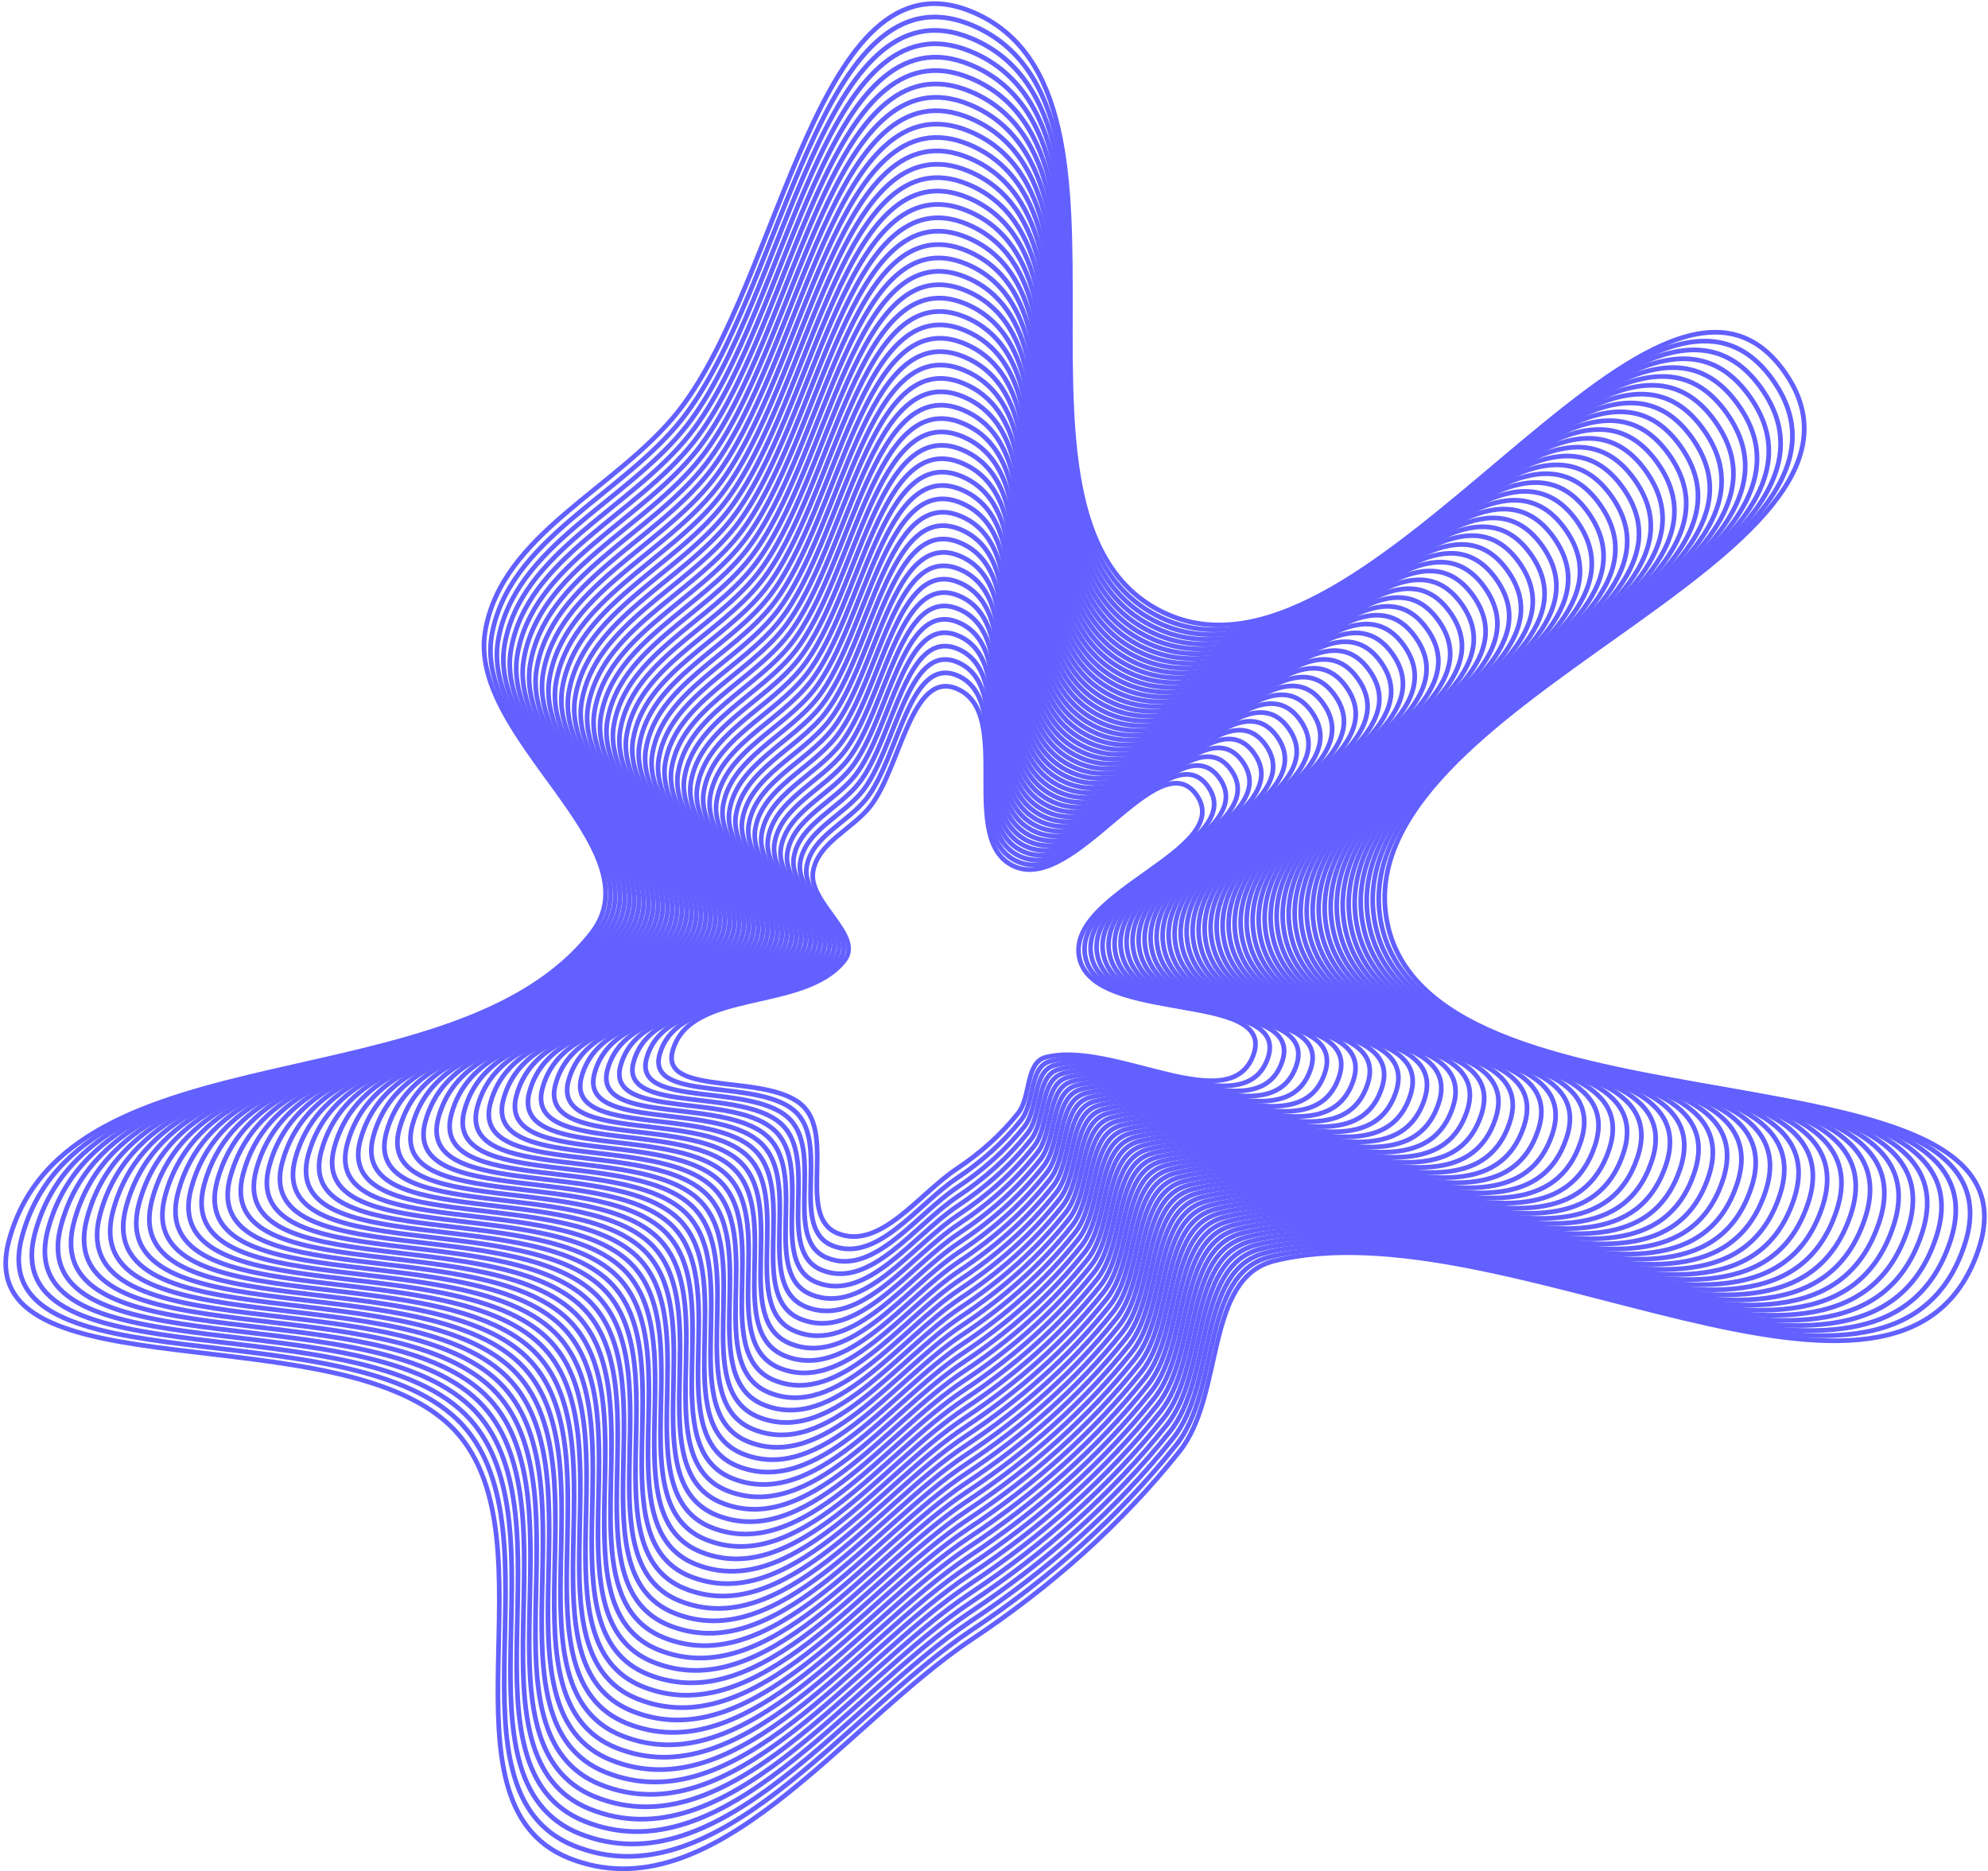 <svg width="546" height="514" viewBox="0 0 546 514" fill="none" xmlns="http://www.w3.org/2000/svg">
<path fill-rule="evenodd" clip-rule="evenodd" d="M262.769 189.154C278.753 195.812 262.765 230.96 278.597 237.973C295.183 245.32 318.113 203.517 328.611 218.319C339.387 233.512 292.445 244.975 296.465 263.166C300.445 281.182 350.259 272.018 344.336 289.492C338.143 307.76 305.93 285.676 287.236 290.387C281.604 291.807 283.214 301.27 279.588 305.812C274.81 311.797 269.143 316.792 262.769 321.036C252.321 327.992 241.733 343.452 230.088 338.771C218.903 334.276 229.052 313.165 220.957 304.229C212.019 294.362 181.233 301.54 184.721 288.688C189.44 271.298 220.822 278.005 231.924 263.817C237.314 256.927 221.865 248.001 223.308 239.371C224.634 231.445 234.04 227.797 239.004 221.48C247.372 210.831 250.271 183.948 262.769 189.154Z" stroke="#6260FF" stroke-width="1.284"/>
<path fill-rule="evenodd" clip-rule="evenodd" d="M266.964 3.244C321.125 25.811 266.951 144.939 320.596 168.707C376.797 193.607 454.497 51.925 490.069 102.092C526.582 153.586 367.522 192.437 381.141 254.093C394.629 315.157 563.424 284.096 543.352 343.32C522.368 405.235 413.214 330.386 349.872 346.355C330.786 351.167 336.241 383.242 323.957 398.633C307.765 418.92 288.561 435.848 266.964 450.232C231.56 473.811 195.685 526.21 156.224 510.344C118.326 495.106 152.714 423.557 125.285 393.268C94.999 359.826 -9.318 384.154 2.499 340.596C18.491 281.655 124.827 304.389 162.445 256.3C180.711 232.949 128.361 202.696 133.251 173.446C137.743 146.581 169.616 134.219 186.437 112.807C214.792 76.714 224.615 -14.402 266.964 3.244Z" stroke="#6260FF" stroke-width="1.284"/>
<path d="M279.42 236.615C262.847 229.274 279.583 192.479 262.851 185.509C249.768 180.059 246.733 208.201 237.973 219.349C232.777 225.963 222.93 229.781 221.542 238.079C220.031 247.113 236.204 256.457 230.561 263.669C218.94 278.523 186.088 271.501 181.148 289.706C177.497 303.16 209.725 295.645 219.081 305.975C227.555 315.33 216.931 337.429 228.639 342.136C240.83 347.036 251.914 330.852 262.851 323.569C269.523 319.126 275.456 313.898 280.458 307.632C284.254 302.878 282.568 292.971 288.464 291.485C308.033 286.552 341.755 309.671 348.238 290.547C354.439 272.255 302.292 281.849 298.125 262.988C293.917 243.944 343.057 231.945 331.777 216.04C320.787 200.545 296.783 244.306 279.42 236.615Z" stroke="#6260FF" stroke-width="1.284"/>
<path d="M280.244 235.256C262.929 227.587 280.414 189.145 262.934 181.863C249.265 176.169 246.094 205.571 236.943 217.218C231.514 224.127 221.226 228.117 219.776 236.786C218.198 246.225 235.095 255.987 229.199 263.522C217.058 279.04 182.736 271.704 177.575 290.723C173.761 304.779 207.43 296.929 217.205 307.72C226.058 317.494 214.959 340.583 227.191 345.5C239.928 350.619 251.507 333.711 262.934 326.102C269.904 321.46 276.102 315.998 281.328 309.452C285.293 304.485 283.533 294.135 289.693 292.582C310.137 287.429 345.368 311.582 352.14 291.602C358.619 272.492 304.139 282.515 299.785 262.81C295.39 242.914 346.728 230.377 334.943 213.761C323.461 197.572 298.383 243.292 280.244 235.256Z" stroke="#6260FF" stroke-width="1.284"/>
<path d="M281.067 233.898C263.011 225.9 281.245 185.812 263.016 178.218C248.762 172.28 245.456 202.942 235.912 215.087C230.25 222.293 219.523 226.453 218.011 235.493C216.365 245.336 233.985 255.517 227.837 263.375C215.175 279.557 179.385 271.907 174.002 291.741C170.025 306.399 205.136 298.212 215.329 309.466C224.562 319.659 212.987 343.736 225.743 348.864C239.025 354.203 251.1 336.57 263.016 328.635C270.285 323.795 276.749 318.098 282.198 311.272C286.333 306.092 284.497 295.299 290.921 293.679C312.241 288.305 348.98 313.493 356.043 292.658C362.799 272.728 305.985 283.181 301.446 262.632C296.862 241.884 350.398 228.81 338.109 211.482C326.136 194.6 299.984 242.278 281.067 233.898Z" stroke="#6260FF" stroke-width="1.284"/>
<path d="M281.89 232.54C263.092 224.213 282.075 182.479 263.097 174.573C248.258 168.391 244.816 200.312 234.88 212.957C228.986 220.458 217.818 224.789 216.244 234.201C214.53 244.448 232.874 255.047 226.473 263.227C213.292 280.074 176.031 272.11 170.428 292.759C166.287 308.019 202.84 299.496 213.452 311.212C223.064 321.823 211.014 346.89 224.294 352.228C238.121 357.786 250.691 339.429 263.097 331.168C270.665 326.129 277.394 320.199 283.067 313.092C287.372 307.7 285.46 296.463 292.148 294.777C314.343 289.182 352.591 315.405 359.944 293.713C366.977 272.965 307.831 283.847 303.105 262.454C298.333 240.854 354.068 227.243 341.273 209.203C328.809 191.627 301.583 241.264 281.89 232.54Z" stroke="#6260FF" stroke-width="1.284"/>
<path d="M282.715 231.182C263.176 222.527 282.907 179.145 263.181 170.927C247.756 164.502 244.178 197.682 233.851 210.826C227.724 218.623 216.115 223.125 214.479 232.908C212.698 243.56 231.765 254.576 225.112 263.08C211.411 280.592 172.681 272.313 166.857 293.777C162.552 309.639 200.547 300.78 211.578 312.958C221.568 323.988 209.043 350.043 222.847 355.592C237.219 361.37 250.286 342.288 263.181 333.702C271.047 328.464 278.041 322.299 283.939 314.912C288.413 309.307 286.426 297.627 293.377 295.874C316.448 290.059 356.205 317.316 363.848 294.769C371.158 273.202 309.679 284.513 304.766 262.276C299.806 239.824 357.739 225.676 344.441 206.924C331.484 188.655 303.184 240.25 282.715 231.182Z" stroke="#6260FF" stroke-width="1.284"/>
<path d="M283.537 229.824C263.257 220.84 283.737 175.812 263.262 167.282C247.252 160.612 243.538 195.052 232.819 208.695C226.46 216.788 214.411 221.461 212.712 231.615C210.864 242.671 230.654 254.106 223.749 262.932C209.528 281.109 169.328 272.516 163.282 294.795C158.815 311.259 198.252 302.063 209.701 314.704C220.07 326.152 207.07 353.197 221.397 358.956C236.315 364.953 249.878 345.147 263.262 336.235C271.426 330.798 278.686 324.4 284.807 316.732C289.452 310.914 287.389 298.79 294.605 296.972C318.551 290.936 359.816 319.227 367.749 295.824C375.337 273.439 311.525 285.179 306.426 262.098C301.277 238.794 361.409 224.109 347.605 204.645C334.158 185.683 304.784 239.236 283.537 229.824Z" stroke="#6260FF" stroke-width="1.284"/>
<path d="M284.36 228.466C263.339 219.153 284.568 172.479 263.344 163.637C246.749 156.723 242.899 192.423 231.788 206.564C225.197 214.953 212.707 219.797 210.946 230.323C209.03 241.783 229.544 253.636 222.386 262.785C207.645 281.626 165.976 272.719 159.709 295.813C155.078 312.879 195.957 303.347 207.825 316.45C218.573 328.317 205.098 356.35 219.949 362.32C235.412 368.537 249.47 348.007 263.344 338.768C271.807 333.133 279.332 326.5 285.677 318.552C290.491 312.521 288.354 299.954 295.833 298.069C320.654 291.812 363.428 321.138 371.651 296.88C379.516 273.676 313.371 285.846 308.086 261.921C302.749 237.763 365.079 222.542 350.771 202.366C336.832 182.71 306.384 238.222 284.36 228.466Z" stroke="#6260FF" stroke-width="1.284"/>
<path d="M285.184 227.108C263.421 217.467 285.399 169.145 263.426 159.992C246.246 152.834 242.261 189.793 230.758 204.433C223.933 213.118 211.003 218.133 209.181 229.03C207.197 240.895 228.435 253.166 221.024 262.638C205.763 282.144 162.624 272.922 156.137 296.83C151.342 314.499 193.663 304.631 205.949 318.196C217.077 330.481 203.126 359.504 218.501 365.685C234.509 372.12 249.063 350.866 263.426 341.302C272.188 335.467 279.979 328.601 286.547 320.372C291.531 314.129 289.318 301.118 297.061 299.167C322.758 292.689 367.04 323.05 375.553 297.935C383.696 273.913 315.218 286.512 309.746 261.743C304.221 236.733 368.75 220.974 353.937 200.087C339.506 179.738 307.984 237.208 285.184 227.108Z" stroke="#6260FF" stroke-width="1.284"/>
<path d="M286.008 225.749C263.503 215.78 286.23 165.812 263.509 156.346C245.743 148.945 241.622 187.163 229.727 202.302C222.67 211.283 209.299 216.469 207.415 227.737C205.363 240.006 227.325 252.696 219.662 262.49C203.881 282.661 159.272 273.125 152.564 297.848C147.606 316.119 191.368 305.914 204.073 319.941C215.58 332.646 201.154 362.657 217.053 369.049C233.607 375.704 248.656 353.725 263.509 343.835C272.569 337.802 280.625 330.701 287.417 322.192C292.571 315.736 290.282 302.282 298.289 300.264C324.861 293.566 370.653 324.961 379.456 298.991C387.876 274.149 317.065 287.178 311.407 261.565C305.694 235.703 372.42 219.407 357.103 197.808C342.18 176.765 309.585 236.194 286.008 225.749Z" stroke="#6260FF" stroke-width="1.284"/>
<path d="M286.831 224.391C263.585 214.093 287.06 162.479 263.591 152.701C245.24 145.056 240.983 184.534 228.696 200.171C221.407 209.449 207.596 214.805 205.649 226.445C203.53 239.118 226.215 252.226 218.3 262.343C201.999 283.178 155.92 273.328 148.991 298.866C143.87 317.739 189.074 307.198 202.197 321.687C214.083 334.81 199.182 365.811 215.604 372.413C232.704 379.287 248.249 356.584 263.591 346.368C272.95 340.136 281.271 332.802 288.288 324.012C293.611 317.343 291.247 303.446 299.517 301.361C326.965 294.442 374.265 326.872 383.358 300.046C392.056 274.386 318.912 287.844 313.067 261.387C307.166 234.673 376.091 217.84 360.269 195.529C344.854 173.793 311.185 235.18 286.831 224.391Z" stroke="#6260FF" stroke-width="1.284"/>
<path d="M287.656 223.033C263.669 212.407 287.893 159.145 263.675 149.056C244.738 141.166 240.346 181.904 227.667 198.041C220.145 207.614 205.893 213.141 203.885 225.152C201.698 238.23 225.106 251.755 216.939 262.195C200.118 283.696 152.57 273.532 145.419 299.884C140.135 319.359 186.781 308.481 200.323 323.433C212.588 336.975 197.211 368.965 214.157 375.777C231.802 382.871 247.844 359.444 263.675 348.901C273.332 342.47 281.919 334.902 289.159 325.832C294.652 318.951 292.213 304.61 300.747 302.459C329.07 295.319 377.879 328.784 387.262 301.102C396.237 274.623 320.76 288.51 314.729 261.209C308.639 233.643 379.763 216.273 363.436 193.25C347.53 170.821 312.787 234.166 287.656 223.033Z" stroke="#6260FF" stroke-width="1.284"/>
<path d="M288.48 221.675C263.751 210.72 288.724 155.812 263.757 145.41C244.235 137.277 239.707 179.274 226.636 195.91C218.882 205.779 204.19 211.477 202.119 223.86C199.865 237.341 223.997 251.285 215.577 262.048C198.236 284.213 149.218 273.735 141.846 300.902C136.399 320.978 184.486 309.765 198.447 325.179C211.091 339.14 195.239 372.118 212.709 379.141C230.899 386.454 247.437 362.303 263.757 351.435C273.713 344.805 282.565 337.003 290.029 327.652C295.692 320.558 293.177 305.774 301.975 303.556C331.174 296.196 381.491 330.695 391.164 302.157C400.417 274.86 322.607 289.177 316.389 261.031C310.111 232.613 383.433 214.706 366.602 190.971C350.204 167.848 314.387 233.152 288.48 221.675Z" stroke="#6260FF" stroke-width="1.284"/>
<path d="M289.303 220.317C263.833 209.033 289.555 152.479 263.839 141.765C243.732 133.388 239.068 176.644 225.606 193.779C217.619 203.944 202.486 209.813 200.353 222.567C198.031 236.453 222.887 250.815 214.214 261.901C196.354 284.73 145.866 273.938 138.273 301.919C132.662 322.598 182.192 311.049 196.571 326.925C209.594 341.304 193.267 375.272 211.261 382.506C229.997 390.038 247.03 365.162 263.839 353.968C274.094 347.139 283.211 339.103 290.899 329.472C296.732 322.165 294.142 306.938 303.203 304.654C333.278 297.072 385.103 332.606 395.067 303.213C404.597 275.097 324.454 289.843 318.05 260.853C311.584 231.583 387.104 213.139 369.768 188.692C352.879 164.876 315.987 232.138 289.303 220.317Z" stroke="#6260FF" stroke-width="1.284"/>
<path d="M290.127 218.959C263.915 207.346 290.385 149.145 263.922 138.12C243.229 129.499 238.429 174.015 224.575 191.648C216.356 202.109 200.782 208.149 198.588 221.274C196.198 235.565 221.777 250.345 212.852 261.753C194.472 285.248 142.514 274.141 134.7 302.937C128.926 324.218 179.897 312.332 194.695 328.671C208.097 343.469 191.295 378.425 209.813 385.87C229.094 393.621 246.623 368.021 263.922 356.501C274.474 349.474 283.857 341.203 291.769 331.292C297.771 323.772 295.106 308.102 304.431 305.751C335.381 297.949 388.715 334.518 398.969 304.268C408.776 275.334 326.3 290.509 319.71 260.675C313.056 230.552 390.775 211.572 372.934 186.413C355.553 161.904 317.588 231.124 290.127 218.959Z" stroke="#6260FF" stroke-width="1.284"/>
<path d="M290.95 217.601C263.997 205.66 291.216 145.812 264.004 134.475C242.726 125.61 237.791 171.385 223.544 189.517C215.093 200.274 199.079 206.485 196.822 219.982C194.365 234.676 220.667 249.875 211.49 261.606C192.589 285.765 139.162 274.344 131.127 303.955C125.19 325.838 177.603 313.616 192.819 330.417C206.601 345.633 189.323 381.579 208.364 389.234C228.191 397.205 246.216 370.88 264.004 359.034C274.855 351.808 284.504 343.304 292.639 333.112C298.811 325.38 296.07 309.266 305.66 306.849C337.485 298.826 392.328 336.429 402.871 305.324C412.956 275.571 328.147 291.175 321.37 260.498C314.528 229.522 394.445 210.004 376.1 184.135C358.227 158.931 319.188 230.11 290.95 217.601Z" stroke="#6260FF" stroke-width="1.284"/>
<path d="M291.774 216.242C264.079 203.973 292.047 142.478 264.086 130.829C242.223 121.72 237.152 168.755 222.514 187.386C213.83 198.439 197.375 204.821 195.056 218.689C192.531 233.788 219.557 249.405 210.128 261.458C190.707 286.282 135.81 274.547 127.555 304.973C121.454 327.458 175.308 314.9 190.943 332.162C205.104 347.798 187.351 384.732 206.916 392.598C227.288 400.788 245.809 373.739 264.086 361.568C275.236 354.143 285.15 345.404 293.509 334.932C299.851 326.987 297.035 310.43 306.888 307.946C339.588 299.702 395.94 338.34 406.773 306.379C417.136 275.807 329.994 291.841 323.031 260.32C316 228.492 398.116 208.437 379.266 181.856C360.901 155.959 320.788 229.096 291.774 216.242Z" stroke="#6260FF" stroke-width="1.284"/>
<path d="M292.596 214.884C264.16 202.286 292.877 139.145 264.167 127.184C241.719 117.831 236.512 166.125 221.482 185.256C212.565 196.604 195.67 203.157 193.289 217.396C190.697 232.9 218.447 248.934 208.764 261.311C188.824 286.8 132.457 274.75 123.981 305.991C117.716 329.078 173.013 316.183 189.066 333.908C203.606 349.962 185.377 387.886 205.467 395.962C226.384 404.372 245.401 376.599 264.167 364.101C275.616 356.477 285.795 347.505 294.378 336.752C300.89 328.594 297.998 311.594 308.115 309.043C341.691 300.579 399.551 340.251 410.675 307.434C421.314 276.044 331.84 292.507 324.69 260.142C317.471 227.462 401.785 206.87 382.43 179.577C363.574 152.986 322.388 228.082 292.596 214.884Z" stroke="#6260FF" stroke-width="1.284"/>
<path d="M293.421 213.526C264.244 200.6 293.709 135.812 264.251 123.539C241.217 113.942 235.875 163.496 220.453 183.125C211.303 194.769 193.968 201.493 191.525 216.104C188.865 232.011 217.338 248.464 207.403 261.164C186.943 287.317 129.106 274.953 120.409 307.008C113.981 330.698 170.72 317.467 187.192 335.654C202.111 352.127 183.407 391.039 204.02 399.326C225.482 407.955 244.995 379.458 264.251 366.634C275.998 358.811 286.443 349.605 295.249 338.572C301.931 330.201 298.964 312.758 309.344 310.141C343.796 301.456 403.165 342.163 414.578 308.49C425.495 276.281 333.688 293.174 326.352 259.964C318.944 226.432 405.457 205.303 385.598 177.298C366.25 150.014 323.989 227.068 293.421 213.526Z" stroke="#6260FF" stroke-width="1.284"/>
<path d="M294.243 212.168C264.324 198.913 294.538 132.478 264.332 119.893C240.713 110.053 235.234 160.866 219.42 180.994C210.039 192.935 192.263 199.829 189.757 214.811C187.03 231.123 216.227 247.994 206.039 261.016C185.059 287.834 125.753 275.156 116.835 308.026C110.244 332.318 168.424 318.75 185.314 337.4C200.612 354.291 181.433 394.193 202.57 402.691C224.578 411.538 244.586 382.317 264.332 369.167C276.377 361.146 287.087 351.706 296.118 340.392C302.969 331.809 299.927 313.922 310.571 311.238C345.898 302.332 406.776 344.074 418.479 309.545C429.674 276.518 335.533 293.84 328.011 259.786C320.415 225.402 409.126 203.736 388.762 175.019C368.923 147.042 325.588 226.054 294.243 212.168Z" stroke="#6260FF" stroke-width="1.284"/>
<path d="M295.067 210.81C264.407 197.226 295.369 129.145 264.414 116.248C240.21 106.164 234.596 158.236 218.39 178.863C208.776 191.1 190.559 198.165 187.992 213.518C185.197 230.235 215.117 247.524 204.677 260.869C183.177 288.352 122.401 275.359 113.262 309.044C106.507 333.938 166.129 320.034 183.439 339.146C199.116 356.456 179.461 397.347 201.122 406.055C223.675 415.122 244.179 385.176 264.414 371.701C276.758 363.48 287.734 353.806 296.988 342.212C304.009 333.416 300.891 315.086 311.799 312.336C348.002 303.209 410.388 345.985 422.382 310.601C433.854 276.755 337.38 294.506 329.671 259.608C321.887 224.372 412.797 202.169 391.928 172.74C371.597 144.069 327.189 225.04 295.067 210.81Z" stroke="#6260FF" stroke-width="1.284"/>
<path d="M295.891 209.451C264.489 195.54 296.2 125.812 264.497 112.603C239.707 102.274 233.957 155.606 217.359 176.732C207.513 189.265 188.855 196.501 186.226 212.226C183.363 229.346 214.007 247.054 203.315 260.721C181.295 288.869 119.049 275.562 109.689 310.062C102.771 335.557 163.835 321.318 181.563 340.892C197.619 358.62 177.489 400.5 199.674 409.419C222.773 418.705 243.772 388.035 264.497 374.234C277.139 365.815 288.38 355.906 297.858 344.032C305.049 335.023 301.856 316.249 313.028 313.433C350.106 304.086 414.001 347.896 426.284 311.656C438.033 276.991 339.227 295.172 331.332 259.43C323.36 223.341 416.467 200.601 395.094 170.461C374.271 141.097 328.789 224.026 295.891 209.451Z" stroke="#6260FF" stroke-width="1.284"/>
<path d="M296.714 208.093C264.571 193.853 297.031 122.478 264.579 108.957C239.204 98.385 233.318 152.977 216.329 174.601C206.25 187.43 187.152 194.837 184.46 210.933C181.53 228.458 212.897 246.584 201.953 260.574C179.413 289.386 115.698 275.765 106.116 311.08C99.035 337.177 161.541 322.601 179.687 342.638C196.122 360.785 175.517 403.654 198.226 412.783C221.87 422.289 243.365 390.895 264.579 376.767C277.52 368.149 289.026 358.007 298.728 345.852C306.089 336.631 302.82 317.413 314.256 314.53C352.209 304.962 417.613 349.808 430.186 312.712C442.213 277.228 341.074 295.838 332.992 259.252C324.832 222.311 420.138 199.034 398.26 168.182C376.946 138.124 330.389 223.012 296.714 208.093Z" stroke="#6260FF" stroke-width="1.284"/>
<path d="M297.538 206.735C264.653 192.166 297.862 119.145 264.661 105.312C238.701 94.496 232.68 150.347 215.298 172.47C204.986 185.595 185.448 193.173 182.695 209.64C179.697 227.57 211.788 246.113 200.591 260.427C177.531 289.904 112.346 275.968 102.543 312.097C95.299 338.797 159.246 323.885 177.811 344.383C194.626 362.949 173.545 406.807 196.777 416.147C220.967 425.872 242.959 393.754 264.661 379.3C277.9 370.484 289.673 360.107 299.598 347.672C307.129 338.238 303.785 318.577 315.484 315.628C354.313 305.839 421.225 351.719 434.089 313.767C446.393 277.465 342.921 296.504 334.652 259.074C326.304 221.281 423.808 197.467 401.426 165.903C379.62 135.152 331.99 221.998 297.538 206.735Z" stroke="#6260FF" stroke-width="1.284"/>
<path d="M298.362 205.377C264.735 190.479 298.693 115.812 264.744 101.667C238.198 90.607 232.041 147.717 214.267 170.34C203.723 183.76 183.745 191.509 180.929 208.348C177.863 226.681 210.678 245.643 199.228 260.279C175.649 290.421 108.994 276.171 98.97 313.115C91.563 340.417 156.952 325.168 175.935 346.129C193.129 365.114 171.573 409.961 195.329 419.511C220.064 429.456 242.552 396.613 264.744 381.834C278.281 372.818 290.319 362.208 300.468 349.492C308.168 339.845 304.749 319.741 316.712 316.725C356.417 306.716 424.838 353.63 437.991 314.823C450.573 277.702 344.767 297.171 336.313 258.896C327.776 220.251 427.479 195.9 404.592 163.624C382.294 132.18 333.59 220.984 298.362 205.377Z" stroke="#6260FF" stroke-width="1.284"/>
<path d="M299.185 204.019C264.817 188.793 299.524 112.478 264.826 98.022C237.695 86.718 231.402 145.087 213.237 168.209C202.46 181.925 182.041 189.845 179.163 207.055C176.03 225.793 209.568 245.173 197.866 260.132C173.766 290.938 105.642 276.375 95.397 314.133C87.826 342.037 154.657 326.452 174.059 347.875C191.632 367.279 169.601 413.114 193.881 422.876C219.161 433.039 242.144 399.472 264.826 384.367C278.662 375.153 290.965 364.308 301.338 351.313C309.208 341.453 305.713 320.905 317.94 317.823C358.52 307.592 428.45 355.542 441.893 315.878C454.752 277.939 346.614 297.837 337.973 258.719C329.248 219.221 431.149 194.333 407.758 161.345C384.968 129.207 335.19 219.97 299.185 204.019Z" stroke="#6260FF" stroke-width="1.284"/>
<path d="M300.007 202.661C264.898 187.106 300.354 109.145 264.907 94.376C237.191 82.828 230.762 142.458 212.205 166.078C201.196 180.091 180.336 188.181 177.396 205.762C174.195 224.905 208.457 244.703 196.502 259.985C171.883 291.456 102.289 276.578 91.823 315.151C84.089 343.657 152.361 327.736 172.182 349.621C190.134 369.443 167.628 416.268 192.431 426.24C218.257 436.623 241.736 402.331 264.907 386.9C279.042 377.487 291.61 366.409 302.207 353.133C310.247 343.06 306.676 322.069 319.167 318.92C360.623 308.469 432.061 357.453 445.795 316.934C458.931 278.176 348.46 298.503 339.632 258.541C330.719 218.191 434.819 192.766 410.922 159.066C387.641 126.235 336.79 218.957 300.007 202.661Z" stroke="#6260FF" stroke-width="1.284"/>
<path d="M300.831 201.303C264.98 185.419 301.184 105.812 264.989 90.731C236.688 78.939 230.123 139.828 211.174 163.947C199.933 178.256 178.632 186.517 175.63 204.47C172.362 224.016 207.347 244.233 195.14 259.837C170.001 291.973 98.937 276.781 88.25 316.169C80.353 345.277 150.067 329.019 170.306 351.367C188.637 371.608 165.656 419.421 190.983 429.604C217.354 440.206 241.329 405.191 264.989 389.434C279.423 379.822 292.256 368.509 303.077 354.953C311.287 344.667 307.641 323.233 320.396 320.018C362.726 309.346 435.673 359.364 449.697 317.989C463.111 278.412 350.307 299.169 341.293 258.363C332.191 217.161 438.489 191.198 414.088 156.787C390.316 123.262 338.39 217.943 300.831 201.303Z" stroke="#6260FF" stroke-width="1.284"/>
<path d="M301.655 199.944C265.062 183.733 302.015 102.478 265.072 87.086C236.185 75.05 229.485 137.198 210.143 161.816C198.669 176.421 176.929 184.853 173.865 203.177C170.529 223.128 206.237 243.763 193.778 259.69C168.119 292.49 95.585 276.984 84.677 317.186C76.616 346.897 147.773 330.303 168.431 353.113C187.141 373.772 163.684 422.575 189.535 432.968C216.452 443.79 240.922 408.05 265.072 391.967C279.803 382.156 292.903 370.61 303.947 356.773C312.326 346.274 308.605 324.397 321.624 321.115C364.83 310.222 439.286 361.276 453.599 319.044C467.291 278.649 352.153 299.835 342.953 258.185C333.664 216.13 442.16 189.631 417.254 154.508C392.99 120.29 339.99 216.929 301.655 199.944Z" stroke="#6260FF" stroke-width="1.284"/>
<path d="M302.478 198.586C265.145 182.046 302.846 99.145 265.154 83.44C235.682 71.161 228.846 134.569 209.113 159.685C197.406 174.586 175.225 183.189 172.099 201.885C168.695 222.24 205.128 243.292 192.416 259.542C166.237 293.008 92.233 277.187 81.105 318.204C72.88 348.517 145.478 331.587 166.555 354.859C185.644 375.937 161.712 425.728 188.087 436.332C215.549 447.373 240.515 410.909 265.154 394.5C280.184 384.49 293.549 372.71 304.817 358.593C313.366 347.882 309.57 325.561 322.852 322.212C366.934 311.099 442.898 363.187 457.502 320.1C471.47 278.886 354 300.502 344.614 258.007C335.136 215.1 445.831 188.064 420.42 152.229C395.664 117.318 341.591 215.915 302.478 198.586Z" stroke="#6260FF" stroke-width="1.284"/>
<path d="M303.302 197.228C265.227 180.359 303.677 95.811 265.237 79.795C235.179 67.271 228.207 131.939 208.082 157.554C196.143 172.751 173.521 181.525 170.333 200.592C166.862 221.351 204.018 242.822 191.054 259.395C164.354 293.525 88.881 277.39 77.532 319.222C69.144 350.137 143.184 332.87 164.679 356.605C184.147 378.101 159.74 428.882 186.639 439.696C214.646 450.957 240.108 413.768 265.237 397.033C280.565 386.825 294.195 374.81 305.687 360.413C314.406 349.489 310.534 326.725 324.08 323.31C369.038 311.976 446.51 365.098 461.404 321.155C475.65 279.123 355.847 301.168 346.274 257.829C336.608 214.07 449.501 186.497 423.586 149.95C398.339 114.345 343.191 214.901 303.302 197.228Z" stroke="#6260FF" stroke-width="1.284"/>
<path d="M304.125 195.87C265.309 178.673 304.508 92.478 265.319 76.15C234.676 63.382 227.568 129.309 207.051 155.424C194.88 170.916 171.818 179.861 168.567 199.299C165.029 220.463 202.908 242.352 189.691 259.247C162.472 294.042 85.529 277.593 73.959 320.24C65.408 351.756 140.889 334.154 162.803 358.35C182.65 380.266 157.767 432.035 185.19 443.061C213.743 454.54 239.701 416.627 265.319 399.567C280.946 389.159 294.841 376.911 306.557 362.233C315.446 351.096 311.499 327.889 325.309 324.407C371.141 312.852 450.123 367.009 465.306 322.211C479.83 279.36 357.694 301.834 347.934 257.651C338.08 213.04 453.172 184.93 426.752 147.671C401.013 111.373 344.791 213.887 304.125 195.87Z" stroke="#6260FF" stroke-width="1.284"/>
<path d="M304.949 194.512C265.391 176.986 305.339 89.145 265.401 72.505C234.173 59.494 226.929 126.68 206.021 153.293C193.617 169.082 170.114 178.198 166.802 198.007C163.195 219.575 201.798 241.882 188.329 259.101C160.59 294.56 82.177 277.797 70.386 321.258C61.671 353.377 138.595 335.438 160.927 360.097C181.154 382.431 155.795 435.19 183.742 446.425C212.84 458.124 239.294 419.487 265.401 402.1C281.327 391.494 295.488 379.012 307.427 364.053C316.486 352.704 312.463 329.053 326.537 325.505C373.245 313.73 453.735 368.921 469.209 323.267C484.01 279.597 359.541 302.501 349.595 257.474C339.552 212.01 456.842 183.363 429.918 145.393C403.687 108.401 346.392 212.873 304.949 194.512Z" stroke="#6260FF" stroke-width="1.284"/>
<path d="M305.773 193.154C265.473 175.299 306.17 85.811 265.483 68.859C233.67 55.604 226.291 124.049 204.99 151.162C192.354 167.246 168.41 176.533 165.036 196.714C161.362 218.686 200.688 241.412 186.967 258.953C158.708 295.077 78.826 277.999 66.813 322.275C57.935 354.996 136.3 336.721 159.051 361.842C179.657 384.595 153.823 438.342 182.294 449.789C211.937 461.707 238.887 422.346 265.483 404.633C281.708 393.828 296.134 381.112 308.297 365.873C317.526 354.311 313.428 330.217 327.765 326.602C375.349 314.606 457.347 370.832 473.111 324.322C488.189 279.833 361.388 303.166 351.255 257.295C341.024 210.98 460.513 181.795 433.084 143.113C406.361 105.428 347.992 211.859 305.773 193.154Z" stroke="#6260FF" stroke-width="1.284"/>
<path d="M306.595 191.795C265.554 173.612 307 82.478 265.565 65.214C233.166 51.715 225.651 121.42 203.958 149.031C191.089 165.411 166.705 174.869 163.269 195.421C159.527 217.798 199.578 240.942 185.603 258.805C156.824 295.594 75.473 278.202 63.239 323.293C54.198 356.616 134.005 338.005 157.174 363.588C178.159 386.759 151.85 441.496 180.844 453.153C211.033 465.291 238.479 425.205 265.565 407.166C282.087 396.162 296.779 383.212 309.166 367.693C318.564 355.918 314.391 331.381 328.992 327.699C377.451 315.482 460.959 372.743 477.012 325.377C492.368 280.07 363.233 303.832 352.914 257.117C342.495 209.95 464.182 180.228 436.249 140.834C409.034 102.456 349.591 210.845 306.595 191.795Z" stroke="#6260FF" stroke-width="1.284"/>
<path d="M307.42 190.437C265.638 171.926 307.832 79.145 265.648 61.568C232.664 47.825 225.013 118.79 202.929 146.9C189.827 163.577 165.003 173.205 161.504 194.129C157.695 216.91 198.469 240.471 184.242 258.658C154.944 296.111 72.122 278.405 59.667 324.311C50.463 358.236 131.712 339.288 155.3 365.334C176.663 388.924 149.879 444.65 179.397 456.517C210.132 468.874 238.073 428.064 265.648 409.699C282.469 398.497 297.426 385.313 310.037 369.513C319.605 357.525 315.356 332.544 330.222 328.797C379.556 316.359 464.572 374.654 480.916 326.433C496.549 280.307 365.081 304.498 354.576 256.939C343.969 208.919 467.854 178.661 439.416 138.555C411.71 99.483 351.193 209.831 307.42 190.437Z" stroke="#6260FF" stroke-width="1.284"/>
<path d="M308.242 189.079C265.718 170.239 308.661 75.811 265.729 57.923C232.16 43.936 224.373 116.16 201.897 144.769C188.563 161.742 163.298 171.541 159.737 192.836C155.861 216.021 197.358 240.001 182.879 258.51C153.06 296.629 68.769 278.608 56.093 325.329C46.725 359.856 129.416 340.572 153.422 367.08C175.165 391.088 147.906 447.803 177.948 459.881C209.228 472.457 237.665 430.923 265.729 412.233C282.849 400.831 298.071 387.413 310.906 371.333C320.644 359.132 316.319 333.708 331.448 329.894C381.658 317.236 468.183 376.566 484.817 327.488C500.727 280.544 366.927 305.165 356.235 256.762C345.44 207.889 471.523 177.094 442.58 136.277C414.383 96.511 352.792 208.817 308.242 189.079Z" stroke="#6260FF" stroke-width="1.284"/>
<path d="M309.066 187.721C265.8 168.552 309.492 72.478 265.811 54.278C231.657 40.047 223.734 113.531 200.866 142.639C187.3 159.907 161.594 169.877 157.972 191.543C154.027 215.133 196.248 239.531 181.516 258.363C151.178 297.146 65.417 278.812 52.52 326.347C42.989 361.476 127.121 341.855 151.547 368.826C173.669 393.253 145.934 450.957 176.5 463.246C208.325 476.041 237.258 433.782 265.811 414.766C283.23 403.166 298.718 389.514 311.776 373.153C321.684 360.74 317.284 334.872 332.677 330.992C383.762 318.112 471.795 378.477 488.719 328.544C504.907 280.781 368.774 305.831 357.895 256.584C346.912 206.859 475.194 175.527 445.746 133.998C417.057 93.538 354.392 207.803 309.066 187.721Z" stroke="#6260FF" stroke-width="1.284"/>
<path d="M309.892 186.363C265.885 166.866 310.326 69.144 265.896 50.633C231.156 36.158 223.098 110.901 199.838 140.508C186.039 158.072 159.893 168.213 156.208 190.251C152.196 214.245 195.141 239.061 180.157 258.216C149.298 297.663 62.067 279.015 48.95 327.364C39.255 363.096 124.829 343.139 149.673 370.572C172.174 395.418 143.964 454.11 175.054 466.61C207.424 479.624 236.853 436.642 265.896 417.299C283.613 405.5 299.366 391.614 312.649 374.973C322.726 362.347 318.251 336.036 333.907 332.089C385.868 318.989 475.41 380.388 492.624 329.599C509.09 281.017 370.623 306.497 359.558 256.406C348.386 205.829 478.867 173.96 448.915 131.719C419.734 90.566 355.995 206.789 309.892 186.363Z" stroke="#6260FF" stroke-width="1.284"/>
<path d="M310.713 185.005C265.965 165.179 311.154 65.812 265.976 46.988C230.651 32.269 222.457 108.272 198.805 138.377C184.774 156.238 158.187 166.55 154.44 188.958C150.361 213.357 194.028 238.591 178.792 258.069C147.414 298.181 58.713 279.218 45.374 328.383C35.517 364.716 122.533 344.423 147.795 372.318C170.675 397.583 141.99 457.264 173.603 469.974C206.519 483.208 236.444 439.501 265.976 419.833C283.991 407.835 300.01 393.715 313.516 376.793C323.763 363.955 319.213 337.201 335.133 333.187C387.969 319.866 479.02 382.3 496.524 330.655C513.267 281.255 372.467 307.164 361.216 256.228C349.856 204.799 482.535 172.393 452.078 129.44C422.406 87.594 357.593 205.775 310.713 185.005Z" stroke="#6260FF" stroke-width="1.284"/>
<path d="M311.539 183.646C266.049 163.492 311.987 62.478 266.061 43.342C230.15 28.379 221.821 105.641 197.777 136.246C183.513 154.402 156.486 164.885 152.677 187.665C148.53 212.468 192.921 238.121 177.432 257.921C145.534 298.698 55.364 279.421 41.804 329.4C31.783 366.336 120.241 345.706 145.922 374.063C169.181 399.747 140.02 460.417 172.157 473.338C205.619 486.791 236.04 442.36 266.061 422.366C284.375 410.169 300.659 395.815 314.389 378.613C324.806 365.562 320.18 338.364 336.364 334.284C390.076 320.742 482.635 384.211 500.429 331.71C517.449 281.491 374.316 307.829 362.879 256.05C351.331 203.769 486.208 170.825 455.246 127.161C425.082 84.621 359.196 204.761 311.539 183.646Z" stroke="#6260FF" stroke-width="1.284"/>
<path d="M312.361 182.288C266.13 161.806 312.817 59.144 266.142 39.697C229.646 24.49 221.181 103.012 196.745 134.115C182.249 152.567 154.781 163.221 150.91 186.373C146.695 211.58 191.81 237.65 176.069 257.773C143.651 299.215 52.011 279.624 38.23 330.418C28.045 367.955 117.945 346.99 144.045 375.809C167.683 401.911 138.047 463.571 170.708 476.702C204.715 490.375 235.631 445.219 266.142 424.899C284.754 412.503 301.304 397.915 315.258 380.433C325.844 367.169 321.143 339.528 337.591 335.381C392.178 321.619 486.246 386.122 504.33 332.765C521.628 281.728 376.162 308.496 364.538 255.872C352.802 202.738 489.878 169.258 458.411 124.882C427.756 81.649 360.795 203.747 312.361 182.288Z" stroke="#6260FF" stroke-width="1.284"/>
<path d="M313.185 180.93C266.213 160.119 313.648 55.811 266.225 36.051C229.143 20.601 220.542 100.382 195.714 131.984C180.986 150.732 153.077 161.557 149.144 185.08C144.862 210.691 190.7 237.18 174.707 257.626C141.768 299.733 48.659 279.827 34.657 331.436C24.309 369.575 115.651 348.273 142.169 377.555C166.186 404.076 136.075 466.724 169.26 480.067C203.812 493.958 235.224 448.078 266.224 427.432C285.135 414.838 301.95 400.016 316.128 382.253C326.884 368.776 322.107 340.692 338.819 336.479C394.282 322.496 489.858 388.034 508.232 333.821C525.808 281.965 378.009 309.162 366.199 255.694C354.274 201.708 493.548 167.691 461.577 122.603C430.43 78.676 362.396 202.733 313.185 180.93Z" stroke="#6260FF" stroke-width="1.284"/>
<path d="M314.008 179.572C266.295 158.433 314.479 52.478 266.307 32.407C228.64 16.712 219.903 97.753 194.684 129.854C179.722 148.898 151.374 159.894 147.378 183.788C143.028 209.803 189.59 236.711 173.344 257.479C139.886 300.251 45.307 280.031 31.084 332.454C20.573 371.196 113.356 349.558 140.293 379.301C164.689 406.241 134.103 469.879 167.811 483.431C202.909 497.542 234.817 450.938 266.307 429.966C285.516 417.173 302.596 402.117 316.997 384.074C327.924 370.384 323.072 341.856 340.047 337.577C396.385 323.373 493.471 389.945 512.135 334.877C529.987 282.202 379.856 309.828 367.859 255.517C355.746 200.679 497.218 166.124 464.743 120.324C433.104 75.705 363.996 201.719 314.008 179.572Z" stroke="#6260FF" stroke-width="1.284"/>
<path d="M314.832 178.214C266.377 156.746 315.31 49.145 266.389 28.761C228.137 12.823 219.264 95.122 193.653 127.723C178.459 147.063 149.67 158.229 145.613 182.495C141.195 208.915 188.481 236.24 171.982 257.331C138.004 300.767 41.955 280.233 27.511 333.471C16.837 372.815 111.062 350.841 138.417 381.047C163.193 408.405 132.131 473.032 166.363 486.795C202.006 501.125 234.41 453.797 266.389 432.499C285.897 419.507 303.243 404.217 317.868 385.893C328.964 371.991 324.036 343.02 341.275 338.674C398.489 324.249 497.083 391.856 516.037 335.932C534.167 282.438 381.702 310.494 369.519 255.339C357.218 199.648 500.889 164.557 467.909 118.045C435.778 72.732 365.596 200.705 314.832 178.214Z" stroke="#6260FF" stroke-width="1.284"/>
<path d="M315.656 176.856C266.459 155.059 316.141 45.811 266.471 25.116C227.634 8.933 218.626 92.493 192.622 125.592C177.196 145.228 147.966 156.565 143.847 181.202C139.362 208.026 187.371 235.77 170.62 257.184C136.122 301.285 38.603 280.436 23.938 334.489C13.1 374.435 108.767 352.124 136.541 382.793C161.696 410.569 130.159 476.185 164.915 490.159C201.103 504.709 234.003 456.656 266.471 435.032C286.277 421.841 303.889 406.317 318.738 387.713C330.003 373.598 325.001 344.184 342.504 339.771C400.593 325.126 500.695 393.767 519.939 336.987C538.347 282.675 383.549 311.16 371.18 255.161C358.69 198.618 504.56 162.989 471.075 115.766C438.453 69.759 367.196 199.691 315.656 176.856Z" stroke="#6260FF" stroke-width="1.284"/>
<path d="M316.479 175.498C266.541 153.373 316.972 42.478 266.554 21.471C227.131 5.045 217.987 89.863 191.592 123.461C175.933 143.393 146.263 154.902 142.081 179.91C137.529 207.138 186.261 235.3 169.257 257.037C134.24 301.803 35.251 280.64 20.365 335.507C9.364 376.055 106.473 353.408 134.665 384.539C160.199 412.734 128.187 479.339 163.467 493.524C200.201 508.293 233.596 459.516 266.554 437.566C286.658 424.176 304.535 408.418 319.608 389.534C331.043 375.206 325.965 345.348 343.732 340.869C402.696 326.003 504.308 395.679 523.842 338.043C542.527 282.913 385.396 311.827 372.84 254.983C360.163 197.588 508.23 161.423 474.241 113.488C441.127 66.787 368.797 198.678 316.479 175.498Z" stroke="#6260FF" stroke-width="1.284"/>
<path d="M317.302 174.139C266.622 151.685 317.801 39.144 266.635 17.825C226.627 1.155 217.347 87.233 190.56 121.33C174.669 141.558 144.558 153.237 140.314 178.617C135.694 206.25 185.15 234.83 167.894 256.889C132.356 302.319 31.898 280.842 16.791 336.525C5.627 377.675 104.177 354.692 132.788 386.284C158.701 414.898 126.214 482.492 162.017 496.887C199.297 511.876 233.188 462.374 266.635 440.099C287.038 426.51 305.18 410.518 320.477 391.353C332.082 376.813 326.928 346.512 344.959 341.966C404.799 326.879 507.919 397.59 527.743 339.098C546.705 283.149 387.242 312.493 374.5 254.805C361.634 196.558 511.9 159.855 477.406 111.208C443.8 63.815 370.396 197.663 317.302 174.139Z" stroke="#6260FF" stroke-width="1.284"/>
<path d="M318.125 172.781C266.704 149.999 318.632 35.811 266.717 14.18C226.124 -2.734 216.708 84.603 189.529 119.199C173.405 139.723 142.854 151.573 138.548 177.324C133.86 205.361 184.04 234.359 166.532 256.742C130.474 302.837 28.546 281.045 13.218 337.542C1.89 379.295 101.883 355.975 130.912 388.03C157.204 417.063 124.242 485.646 160.569 500.252C198.394 515.459 232.781 465.233 266.717 442.632C287.419 428.845 305.826 412.619 321.346 393.173C333.122 378.42 327.893 347.675 346.187 343.063C406.902 327.756 511.531 399.501 531.645 340.153C550.885 283.386 389.088 313.159 376.16 254.627C363.106 195.527 515.57 158.288 480.571 108.929C446.474 60.842 371.996 196.649 318.125 172.781Z" stroke="#6260FF" stroke-width="1.284"/>
<path d="M318.949 171.423C266.786 148.312 319.463 32.478 266.799 10.535C225.621 -6.623 216.069 81.974 188.498 117.069C172.142 137.889 141.15 149.91 136.783 176.032C132.027 204.473 182.93 233.89 165.169 256.595C128.592 303.355 25.194 281.249 9.645 338.561C-1.846 380.915 99.588 357.259 129.036 389.777C155.708 419.228 122.27 488.8 159.121 503.616C197.491 519.043 232.374 468.093 266.799 445.166C287.799 431.18 306.473 414.72 322.216 394.994C334.162 380.028 328.857 348.84 347.415 344.161C409.006 328.633 515.143 401.413 535.547 341.209C555.065 283.623 390.935 313.825 377.82 254.45C364.578 194.498 519.241 156.721 483.737 106.651C449.148 57.87 373.597 195.636 318.949 171.423Z" stroke="#6260FF" stroke-width="1.284"/>
<path d="M319.772 170.065C266.868 146.626 320.294 29.145 266.882 6.89C225.118 -10.512 215.431 79.344 187.468 114.938C170.879 136.054 139.447 148.246 135.017 174.739C130.194 203.585 181.821 233.419 163.807 256.448C126.71 303.872 21.842 281.452 6.072 339.579C-5.582 382.535 97.294 358.543 127.16 391.523C154.211 421.393 120.298 491.953 157.673 506.98C196.588 522.627 231.967 470.952 266.882 447.699C288.18 433.514 307.119 416.82 323.087 396.814C335.201 381.635 329.822 350.004 348.643 345.259C411.11 329.51 518.756 403.324 539.45 342.265C559.244 283.86 392.782 314.492 379.481 254.272C366.05 193.468 522.911 155.154 486.903 104.372C451.823 54.898 375.197 194.622 319.772 170.065Z" stroke="#6260FF" stroke-width="1.284"/>
</svg>
